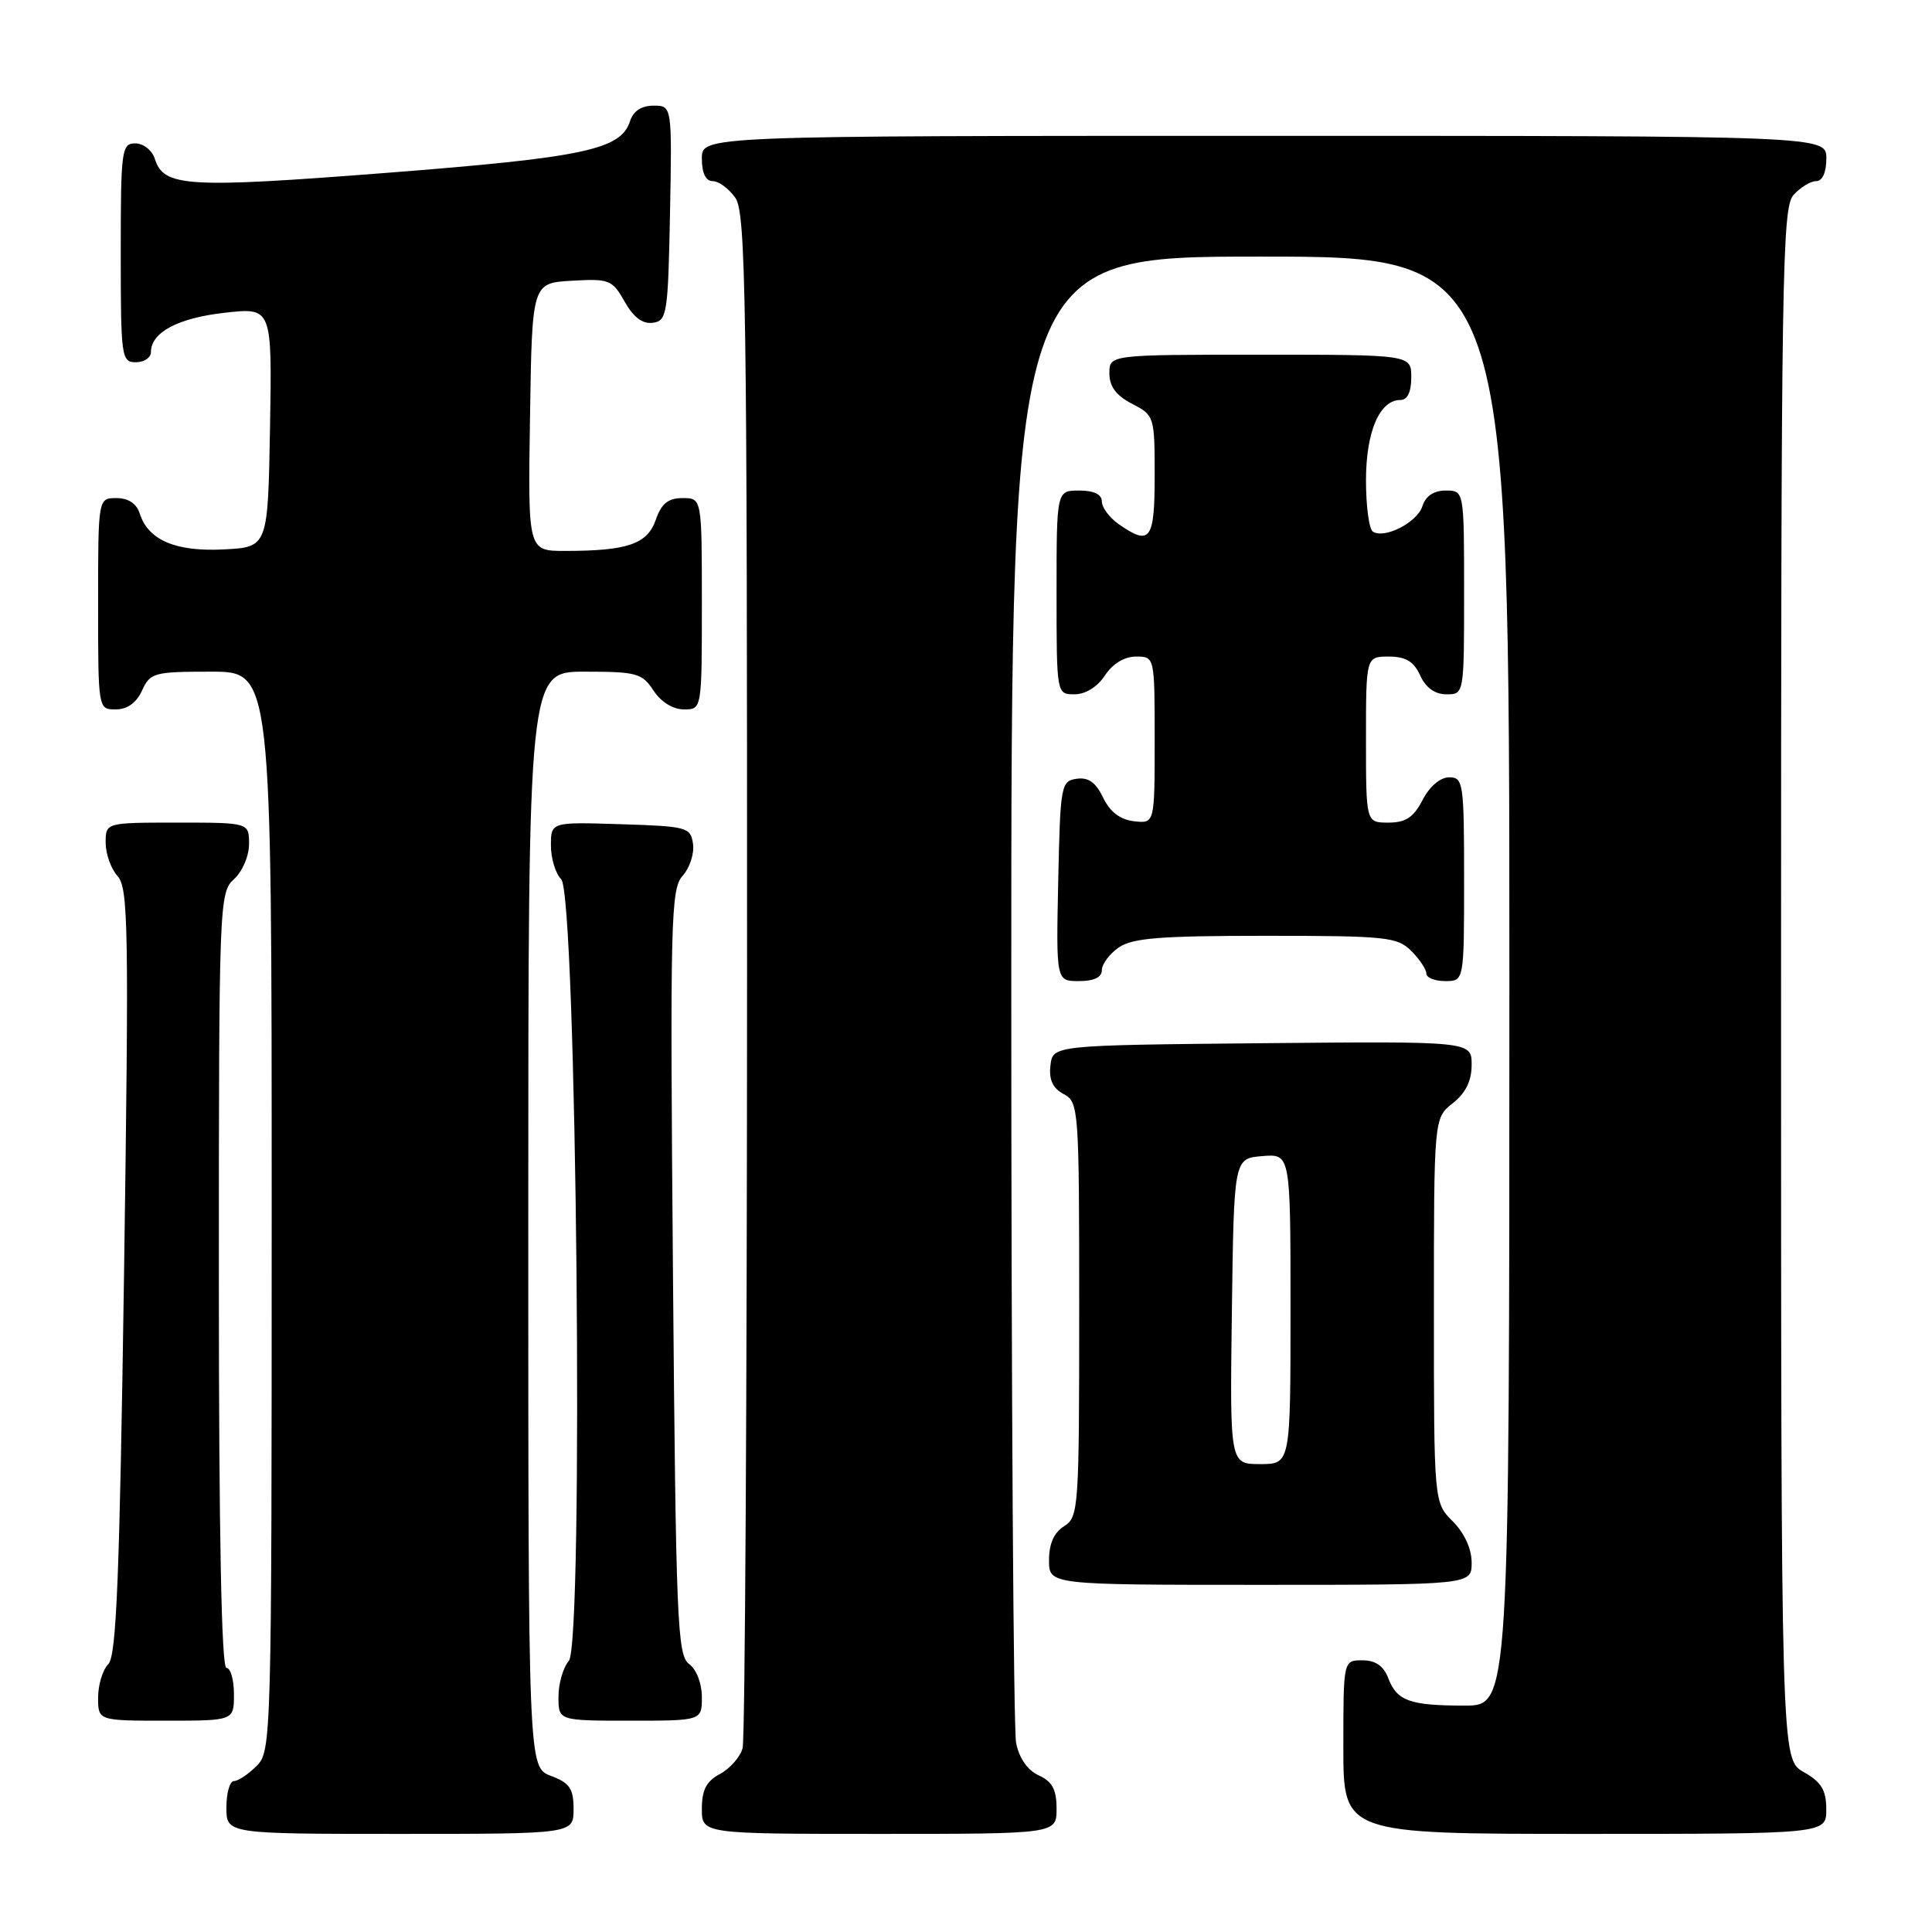 <?xml version="1.0" encoding="UTF-8" standalone="no"?>
<!DOCTYPE svg PUBLIC "-//W3C//DTD SVG 1.1//EN" "http://www.w3.org/Graphics/SVG/1.1/DTD/svg11.dtd" >
<svg xmlns="http://www.w3.org/2000/svg" xmlns:xlink="http://www.w3.org/1999/xlink" version="1.1" viewBox="0 0 256 256">
 <g >
 <path fill="currentColor"
d=" M 76.00 239.72 C 76.00 236.99 75.49 236.25 73.00 235.31 C 70.00 234.17 70.00 234.17 70.00 161.59 C 70.00 89.00 70.00 89.00 77.48 89.00 C 84.35 89.00 85.09 89.20 86.59 91.50 C 87.58 93.01 89.17 94.00 90.62 94.00 C 93.00 94.00 93.00 94.00 93.00 80.00 C 93.00 66.00 93.00 66.00 90.45 66.00 C 88.53 66.00 87.64 66.72 86.89 68.89 C 85.77 72.10 83.14 73.00 74.85 73.00 C 69.95 73.00 69.95 73.00 70.23 55.25 C 70.50 37.50 70.50 37.50 75.77 37.20 C 80.74 36.91 81.13 37.07 82.77 39.97 C 83.94 42.05 85.15 42.96 86.50 42.77 C 88.38 42.52 88.52 41.63 88.78 28.25 C 89.05 14.00 89.05 14.00 86.59 14.00 C 84.99 14.00 83.91 14.72 83.48 16.06 C 82.28 19.83 77.39 20.87 51.16 22.91 C 24.76 24.96 21.70 24.78 20.52 21.06 C 20.16 19.92 19.00 19.00 17.93 19.00 C 16.11 19.00 16.00 19.84 16.00 33.50 C 16.00 47.33 16.09 48.00 18.00 48.00 C 19.10 48.00 20.00 47.39 20.00 46.65 C 20.00 44.05 23.57 42.14 29.78 41.44 C 36.05 40.74 36.05 40.74 35.78 56.62 C 35.50 72.50 35.50 72.50 29.65 72.80 C 23.28 73.13 19.63 71.57 18.51 68.03 C 18.09 66.72 17.00 66.00 15.43 66.00 C 13.00 66.00 13.00 66.00 13.00 80.00 C 13.00 94.00 13.00 94.00 15.34 94.00 C 16.86 94.00 18.08 93.13 18.82 91.50 C 19.90 89.14 20.39 89.00 27.98 89.00 C 36.00 89.00 36.00 89.00 36.00 160.50 C 36.00 230.67 35.96 232.04 34.00 234.00 C 32.90 235.10 31.55 236.00 31.00 236.00 C 30.45 236.00 30.00 237.57 30.00 239.50 C 30.00 243.00 30.00 243.00 53.00 243.00 C 76.00 243.00 76.00 243.00 76.00 239.72 Z  M 140.00 239.66 C 140.00 237.12 139.43 236.06 137.64 235.25 C 136.16 234.57 135.05 232.98 134.64 230.96 C 134.29 229.20 134.00 184.16 134.00 130.87 C 134.00 34.00 134.00 34.00 167.00 34.00 C 200.00 34.00 200.00 34.00 200.00 130.00 C 200.00 226.00 200.00 226.00 194.08 226.00 C 186.81 226.00 185.10 225.39 183.95 222.36 C 183.33 220.74 182.26 220.00 180.52 220.00 C 178.00 220.00 178.00 220.00 178.00 231.50 C 178.00 243.00 178.00 243.00 210.00 243.00 C 242.00 243.00 242.00 243.00 241.99 239.75 C 241.99 237.19 241.35 236.14 238.99 234.80 C 236.00 233.09 236.00 233.09 236.00 130.38 C 236.00 36.20 236.14 27.51 237.65 25.83 C 238.57 24.82 239.92 24.00 240.65 24.00 C 241.48 24.00 242.00 22.85 242.00 21.00 C 242.00 18.00 242.00 18.00 167.50 18.00 C 93.00 18.00 93.00 18.00 93.00 21.00 C 93.00 22.95 93.51 24.00 94.44 24.00 C 95.24 24.00 96.59 25.00 97.44 26.22 C 98.83 28.20 99.00 39.59 98.99 128.97 C 98.98 184.26 98.72 230.46 98.40 231.63 C 98.09 232.80 96.74 234.33 95.42 235.05 C 93.60 236.01 93.00 237.17 93.00 239.67 C 93.00 243.00 93.00 243.00 116.50 243.00 C 140.00 243.00 140.00 243.00 140.00 239.66 Z  M 31.00 224.50 C 31.00 222.57 30.55 221.00 30.00 221.00 C 29.35 221.00 29.00 203.22 29.00 169.65 C 29.00 119.58 29.05 118.27 31.00 116.50 C 32.11 115.50 33.00 113.42 33.00 111.85 C 33.00 109.00 33.00 109.00 23.50 109.00 C 14.00 109.00 14.00 109.00 14.00 111.67 C 14.00 113.14 14.71 115.13 15.58 116.09 C 17.01 117.67 17.09 123.02 16.44 168.50 C 15.85 208.97 15.43 219.43 14.35 220.51 C 13.61 221.25 13.00 223.24 13.00 224.93 C 13.00 228.00 13.00 228.00 22.00 228.00 C 31.00 228.00 31.00 228.00 31.00 224.50 Z  M 93.00 224.86 C 93.00 223.06 92.28 221.19 91.30 220.48 C 89.75 219.34 89.56 214.82 89.17 168.58 C 88.78 121.89 88.88 117.79 90.45 116.05 C 91.39 115.01 92.01 113.12 91.83 111.83 C 91.51 109.61 91.08 109.49 82.25 109.21 C 73.00 108.92 73.00 108.92 73.00 112.03 C 73.00 113.74 73.61 115.76 74.36 116.50 C 76.41 118.55 77.38 217.78 75.37 220.08 C 74.62 220.95 74.00 223.08 74.00 224.83 C 74.00 228.00 74.00 228.00 83.50 228.00 C 93.00 228.00 93.00 228.00 93.00 224.86 Z  M 195.00 207.05 C 195.00 205.23 194.04 203.13 192.50 201.59 C 190.00 199.09 190.00 199.09 190.00 173.62 C 190.00 148.15 190.00 148.15 192.50 146.18 C 194.21 144.83 195.00 143.23 195.00 141.09 C 195.00 137.97 195.00 137.97 167.25 138.23 C 139.50 138.50 139.50 138.50 139.19 141.18 C 138.97 143.07 139.49 144.19 140.94 144.97 C 142.94 146.04 143.00 146.83 143.00 173.53 C 143.00 199.90 142.92 201.03 141.00 202.23 C 139.66 203.07 139.00 204.56 139.00 206.74 C 139.00 210.00 139.00 210.00 167.00 210.00 C 195.00 210.00 195.00 210.00 195.00 207.05 Z  M 146.00 128.56 C 146.00 127.76 147.00 126.41 148.22 125.56 C 150.03 124.29 153.70 124.00 167.72 124.00 C 183.67 124.00 185.15 124.15 187.00 126.00 C 188.10 127.10 189.00 128.45 189.00 129.00 C 189.00 129.55 190.12 130.00 191.50 130.00 C 194.00 130.00 194.00 130.00 194.00 116.50 C 194.00 103.73 193.89 103.00 192.03 103.00 C 190.84 103.00 189.43 104.20 188.50 106.00 C 187.30 108.31 186.27 109.00 183.97 109.00 C 181.00 109.00 181.00 109.00 181.00 98.00 C 181.00 87.00 181.00 87.00 184.02 87.00 C 186.27 87.00 187.33 87.64 188.18 89.50 C 188.92 91.13 190.14 92.00 191.66 92.00 C 194.00 92.00 194.00 91.99 194.00 78.50 C 194.00 65.00 194.00 65.00 191.57 65.00 C 189.99 65.00 188.91 65.72 188.48 67.06 C 187.80 69.21 183.50 71.43 181.92 70.45 C 181.41 70.14 181.00 67.08 181.00 63.66 C 181.00 57.20 182.80 53.00 185.56 53.00 C 186.49 53.00 187.00 51.95 187.00 50.00 C 187.00 47.00 187.00 47.00 167.00 47.00 C 147.00 47.00 147.00 47.00 147.00 49.47 C 147.00 51.21 147.89 52.41 150.00 53.50 C 152.95 55.03 153.00 55.18 153.00 63.03 C 153.00 71.58 152.41 72.38 148.22 69.44 C 147.00 68.59 146.00 67.24 146.00 66.44 C 146.00 65.51 144.95 65.00 143.00 65.00 C 140.00 65.00 140.00 65.00 140.00 78.50 C 140.00 92.00 140.00 92.00 142.38 92.00 C 143.83 92.00 145.42 91.01 146.41 89.50 C 147.43 87.95 148.98 87.00 150.52 87.00 C 153.00 87.00 153.00 87.00 153.00 98.07 C 153.00 109.13 153.00 109.13 150.26 108.82 C 148.41 108.60 147.08 107.58 146.17 105.69 C 145.21 103.68 144.22 102.97 142.67 103.19 C 140.59 103.49 140.49 104.02 140.22 116.75 C 139.94 130.00 139.94 130.00 142.97 130.00 C 144.94 130.00 146.00 129.50 146.00 128.56 Z  M 163.23 173.75 C 163.50 153.50 163.50 153.50 167.25 153.19 C 171.00 152.88 171.00 152.88 171.00 173.44 C 171.00 194.00 171.00 194.00 166.98 194.00 C 162.96 194.00 162.96 194.00 163.23 173.75 Z "/>
</g>
</svg>